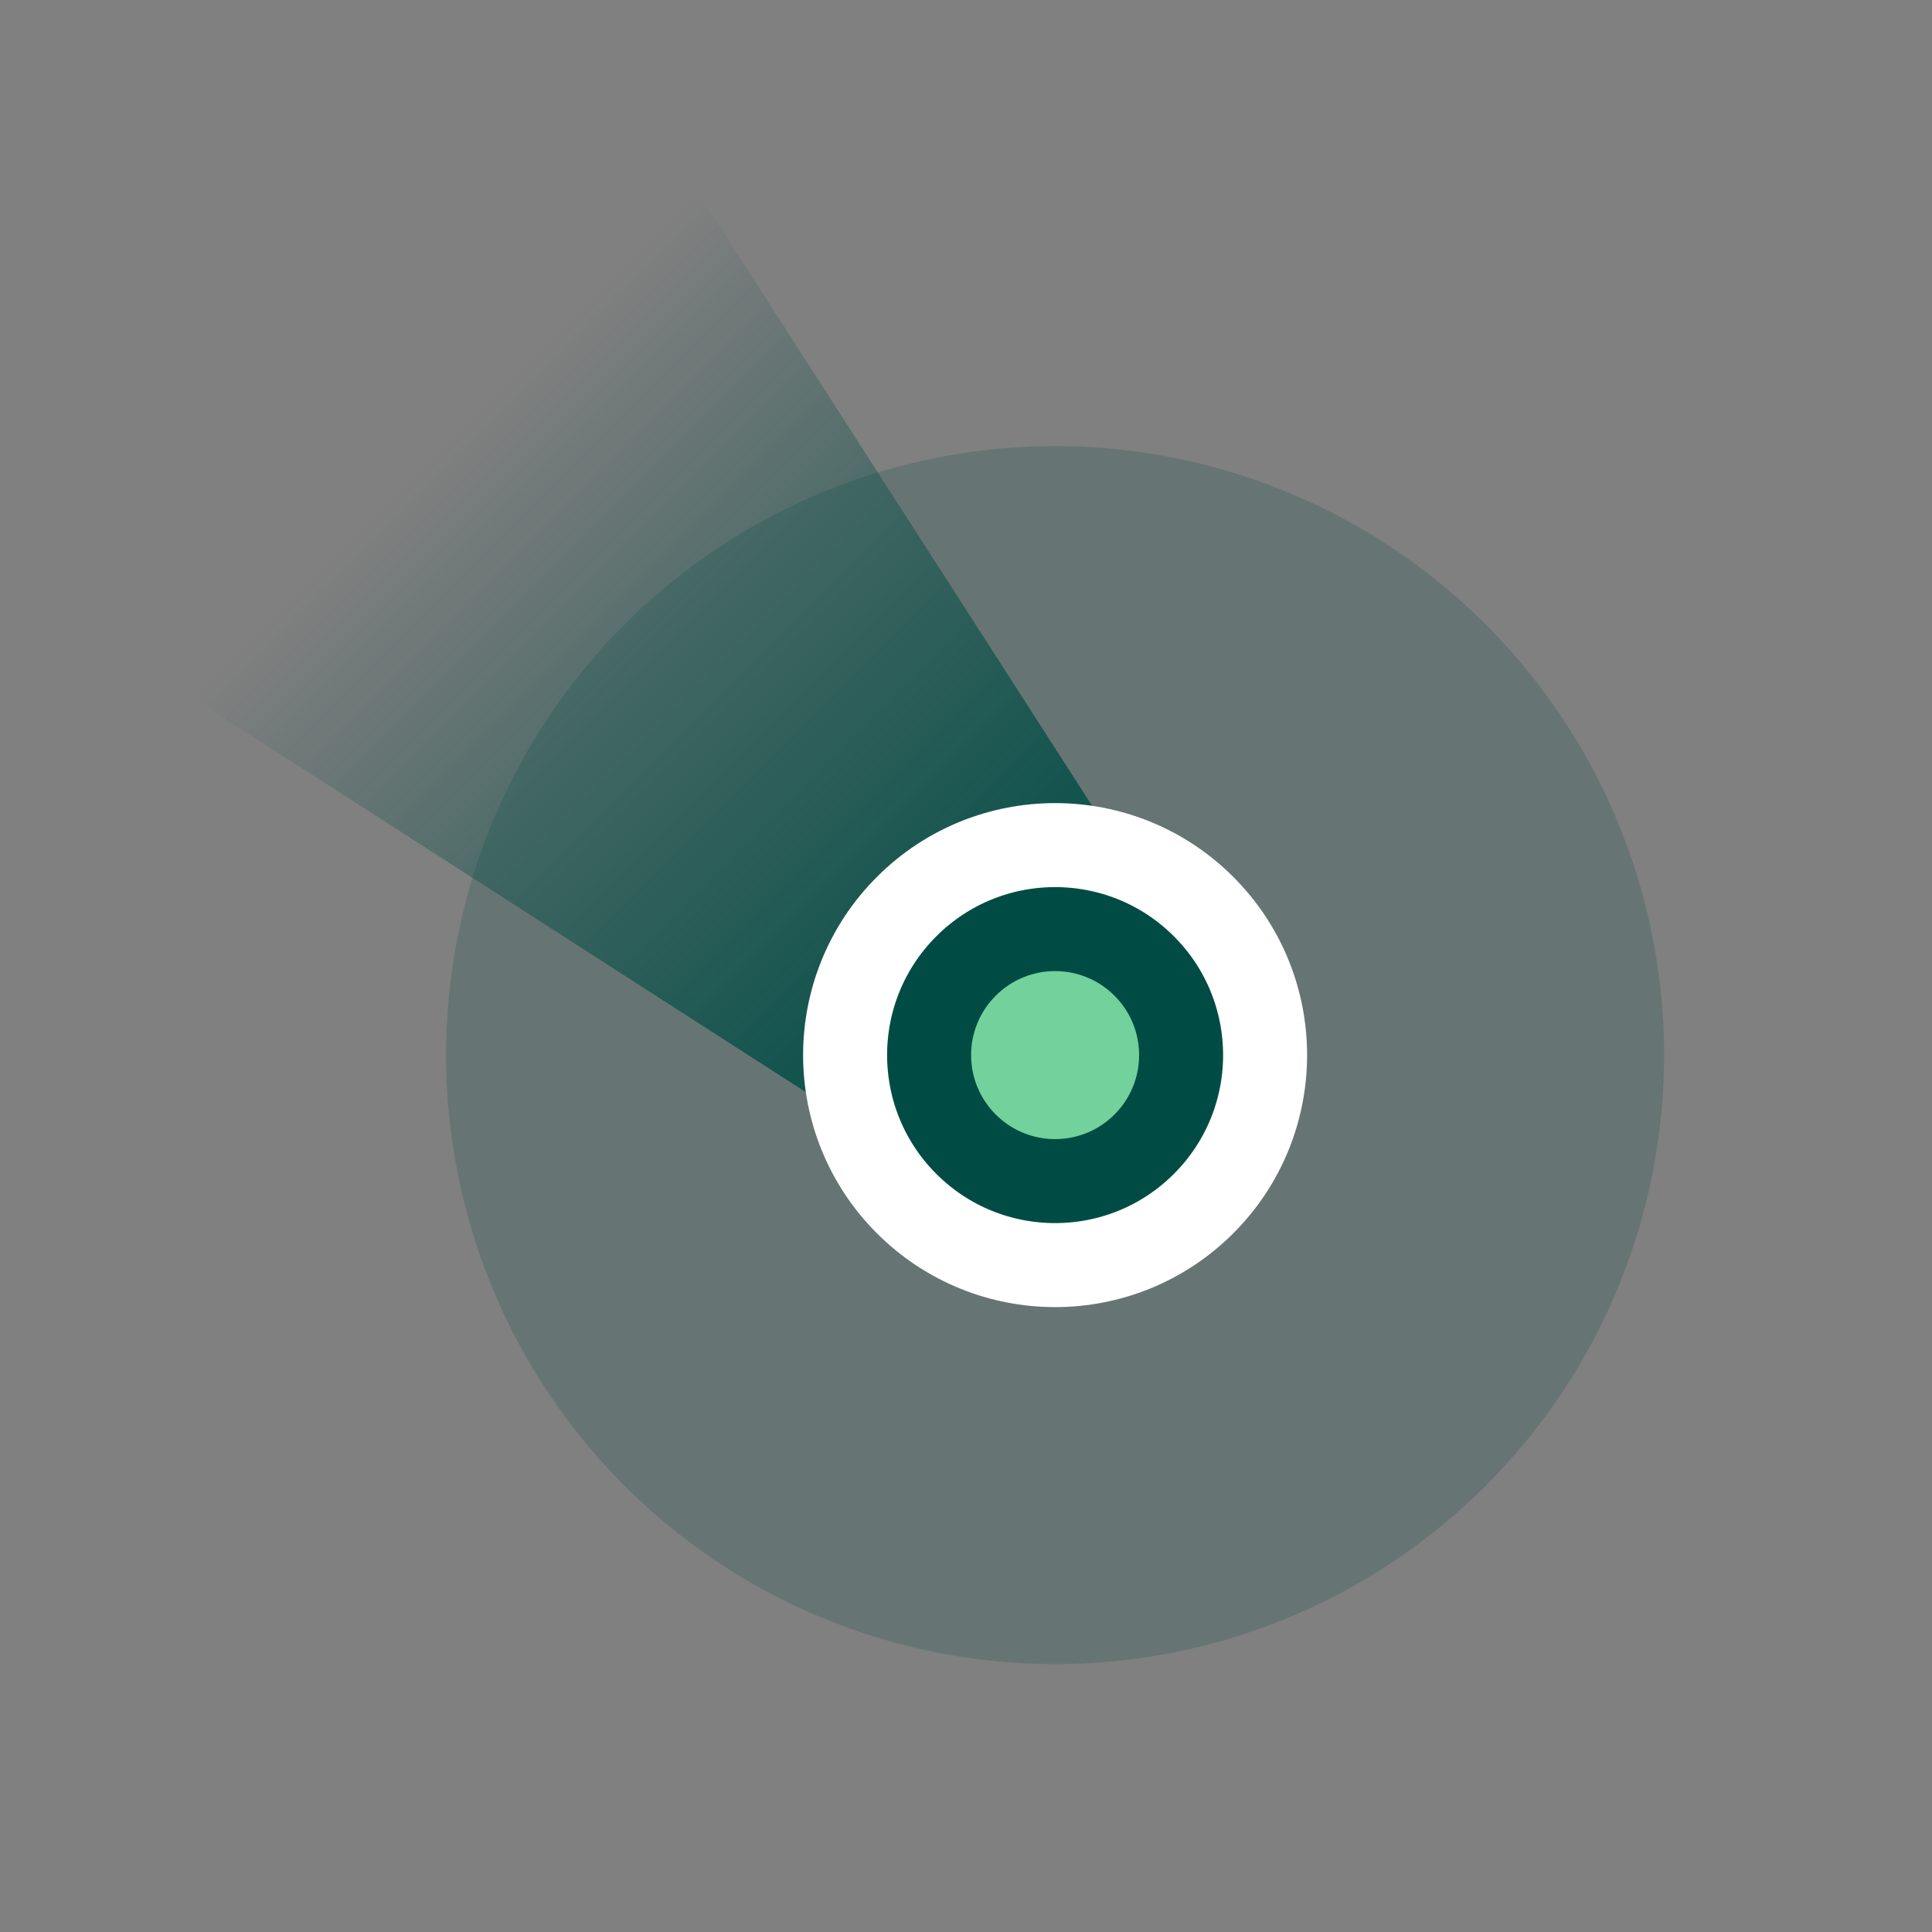 <svg width="92" height="92" viewBox="0 0 92 92" fill="none" xmlns="http://www.w3.org/2000/svg">
<rect x="0" y="0" width="92" height="92" fill="#808080" stroke="none"/>
<circle opacity="0.2" cx="50.243" cy="50.243" r="29" transform="rotate(135 50.243 50.243)" fill="#004C45"/>
<path d="M33.272 9.23L54.943 42.94C57.152 46.377 56.667 50.889 53.778 53.778C50.889 56.667 46.377 57.152 42.94 54.943L9.231 33.272L21.251 21.251L33.272 9.23Z" fill="url(#paint0_linear_743_17482)"/>
<circle cx="50.243" cy="50.243" r="10" transform="rotate(135 50.243 50.243)" fill="#004C45" stroke="white" stroke-width="4"/>
<circle cx="50.243" cy="50.243" r="4" transform="rotate(135 50.243 50.243)" fill="#73D19C"/>
<defs>
<linearGradient id="paint0_linear_743_17482" x1="44.232" y1="44.232" x2="21.251" y2="21.251" gradientUnits="userSpaceOnUse">
<stop stop-color="#004C45" stop-opacity="0.8"/>
<stop offset="1" stop-color="#004C45" stop-opacity="0"/>
</linearGradient>
</defs>
</svg>
